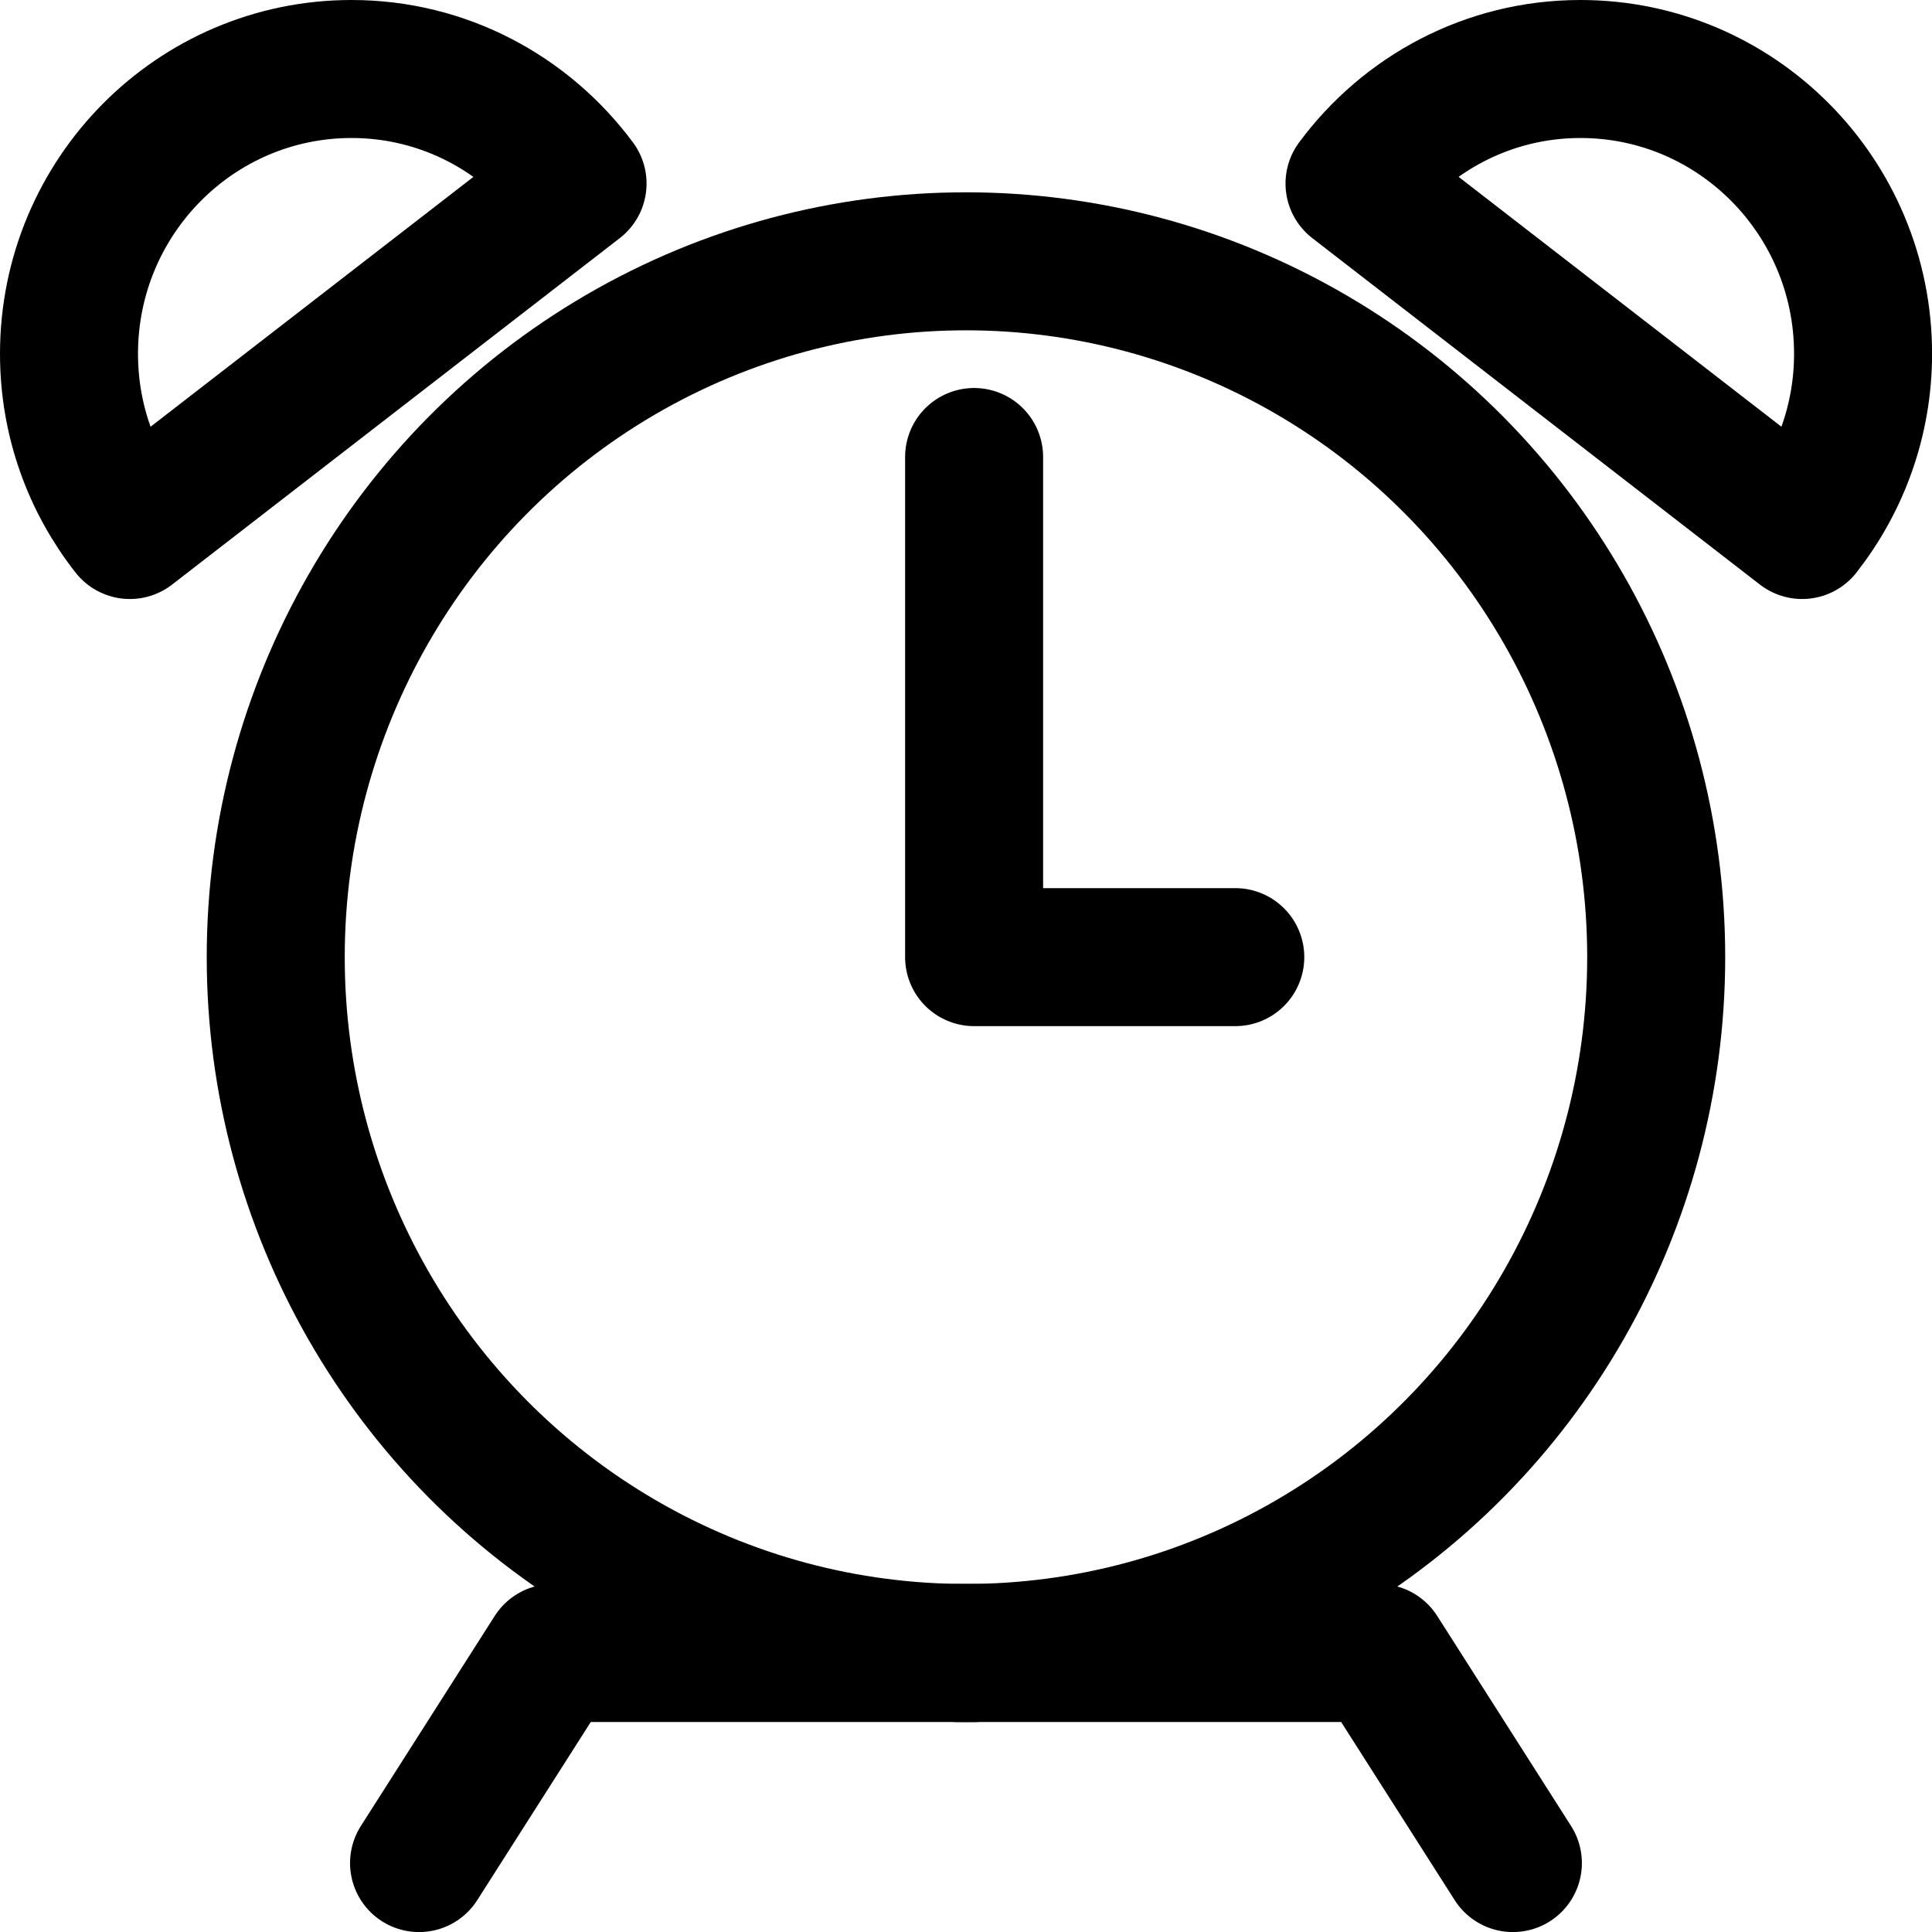 <svg class="Icon" xmlns="http://www.w3.org/2000/svg" width="27.999" height="28" viewBox="0 0 27.999 28">
  <g class="Icon-property--stroke" fill="none" stroke="#000" stroke-width="2" stroke-linecap="round" stroke-linejoin="round" stroke-miterlimit="10">
    <ellipse class="Icon-property--stroke" cx="13.999" cy="13.871" rx="10.003" ry="10.084"/>
    <path class="Icon-property--stroke" d="M6.073 27l1.94-3.044h6.104"/>
    <path class="Icon-property--stroke" d="M21.925 27l-1.94-3.044H13.88M5.094 1C2.834 1 1 2.848 1 5.127c0 .966.33 1.852.882 2.554L8.37 2.66C7.622 1.653 6.436 1 5.094 1zM22.905 1C25.165 1 27 2.848 27 5.127c0 .966-.333 1.852-.883 2.554L19.63 2.66C20.375 1.653 21.562 1 22.904 1zM14.117 6.623v7.248h3.785"/>
  </g>
</svg>
